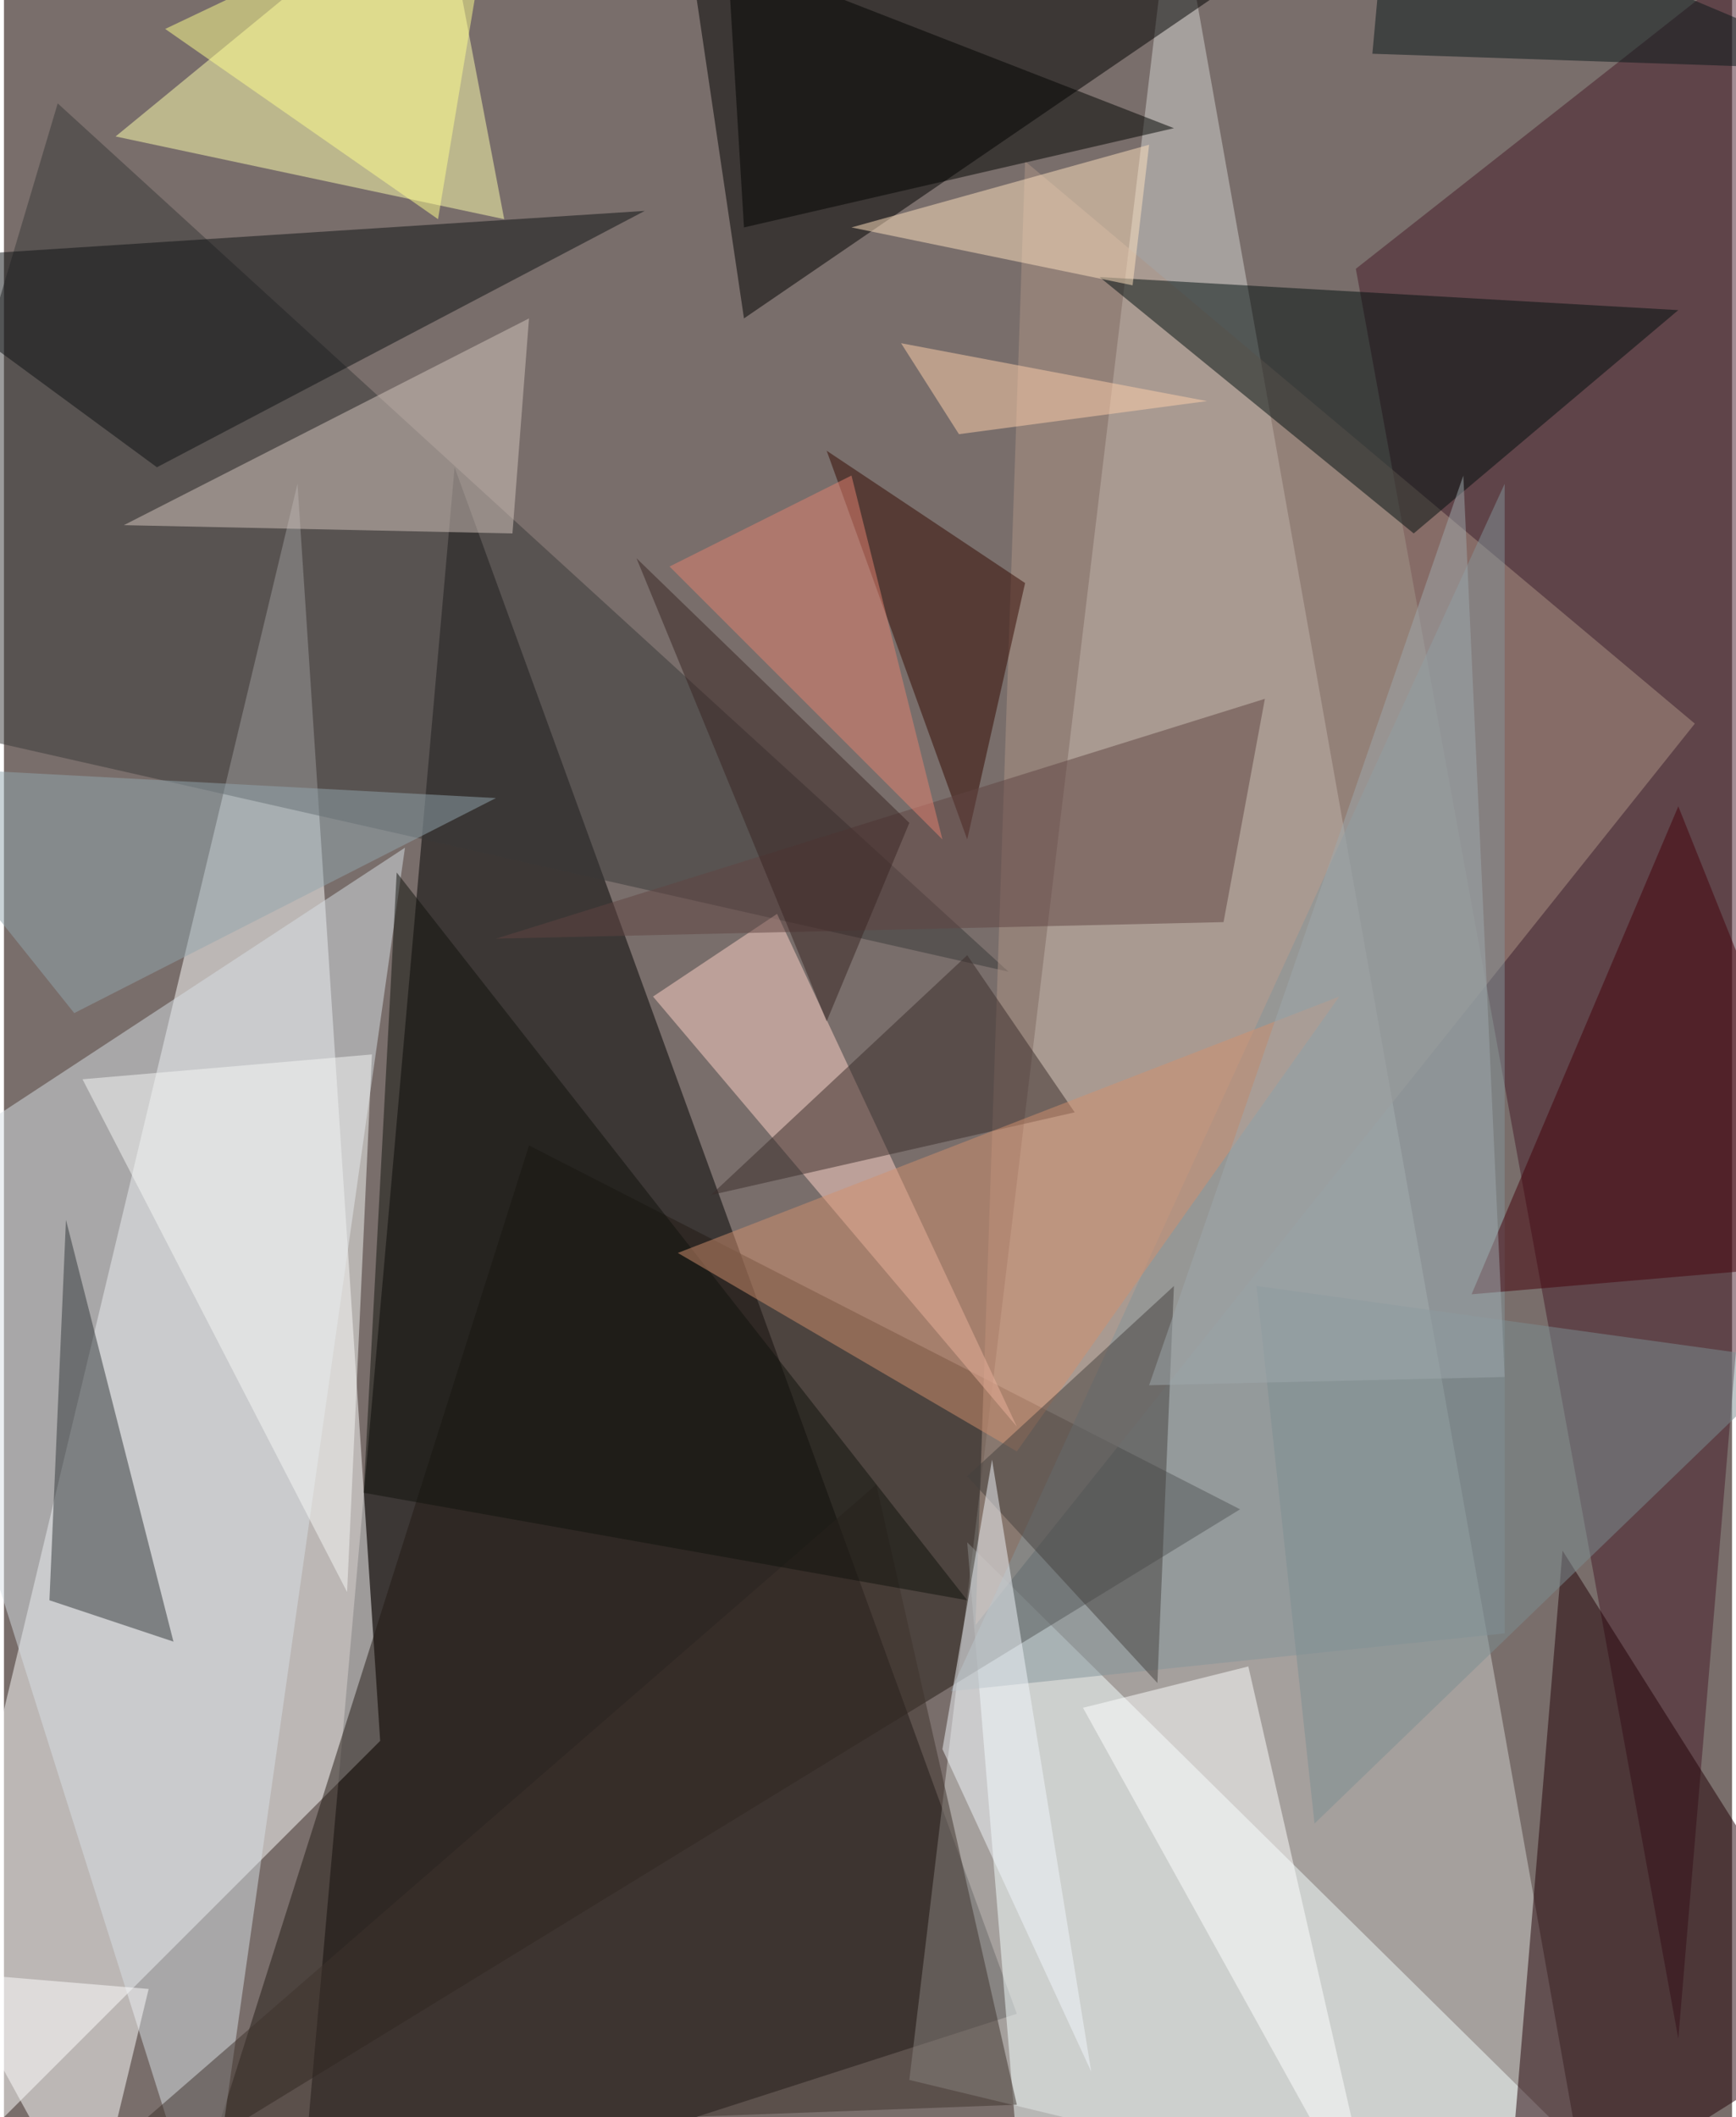 <svg xmlns="http://www.w3.org/2000/svg" width="228" height="278" viewBox="0 0 836 1024"><path fill="#796e6b" d="M0 0h836v1024H0z"/><g fill-opacity=".502"><path d="M490 974l-348 112 76-860z"/><path fill="#fff" d="M142 234l40 608-244 244z"/><path fill="#d2d1cf" d="M770 1086L566-62 438 1006z"/><path fill="#471a28" d="M810 986L654 130 898-62z"/><path d="M674-62L358 154 326-62z"/><path fill="#ffffad" d="M54 66L210-62l32 168z"/><path fill="#f5ffff" d="M494 1086l284-32-312-308z"/><path fill="#393939" d="M486 470L26 50l-88 296z"/><path fill="#231b14" d="M254 554l-152 480 496-304z"/><path fill="#d7e0e6" d="M-62 578l160 508 96-676z"/><path fill="#ae9386" d="M494 78l-24 708 348-436z"/><path fill="#220006" d="M898 978L754 750l-28 336z"/><path fill="#000e0f" d="M810 150l-280-16 152 124z"/><path fill="#303639" d="M22 774l8-184 52 204z"/><path fill="#ffd1c7" d="M490 690L374 442l-60 40z"/><path fill="#d4c5be" d="M246 258l-188-4 196-100z"/><path fill="#0d1112" d="M74 226L-62 126l372-24z"/><path fill="#83949a" d="M458 818l268-28V234z"/><path fill="#350800" d="M398 218l68 188 28-124z"/><path fill="#fff" d="M-26 954l96 8-28 116z"/><path fill="#ffe1c0" d="M554 70l-8 68-136-28z"/><path fill="#7c8d92" d="M866 658l-260-36 28 260z"/><path fill="#3e332c" d="M422 718L58 1034l432-16z"/><path fill="#3b2c2b" d="M466 462L342 578l176-40z"/><path fill="#000201" d="M358 110l208-48-216-84z"/><path fill="#45000a" d="M710 626l188-16-88-220z"/><path fill="#fff" d="M602 806l64 280-144-260z"/><path fill="#92a6ad" d="M238 386l-300-16 96 120z"/><path fill="#ffff8e" d="M210 106l28-168L78 14z"/><path fill="#10120d" d="M174 722l292 52-276-352z"/><path fill="#d2906e" d="M326 606l164 96 156-220z"/><path fill="#f5f7f6" d="M178 510l-12 260L38 522z"/><path fill="#45413e" d="M566 622l-100 92 92 100z"/><path fill="#604542" d="M590 446l20-108-372 116z"/><path fill="#081719" d="M898 34l-236-8 8-88z"/><path fill="#ffd0ab" d="M582 194l-120 16-28-44z"/><path fill="#e48271" d="M410 230l44 176-132-132z"/><path fill="#f2f5fb" d="M526 1002l-72-156 24-140z"/><path fill="#9ea8ab" d="M554 670l172-4-20-436z"/><path fill="#382522" d="M398 494l-92-224 132 128z"/></g></svg>